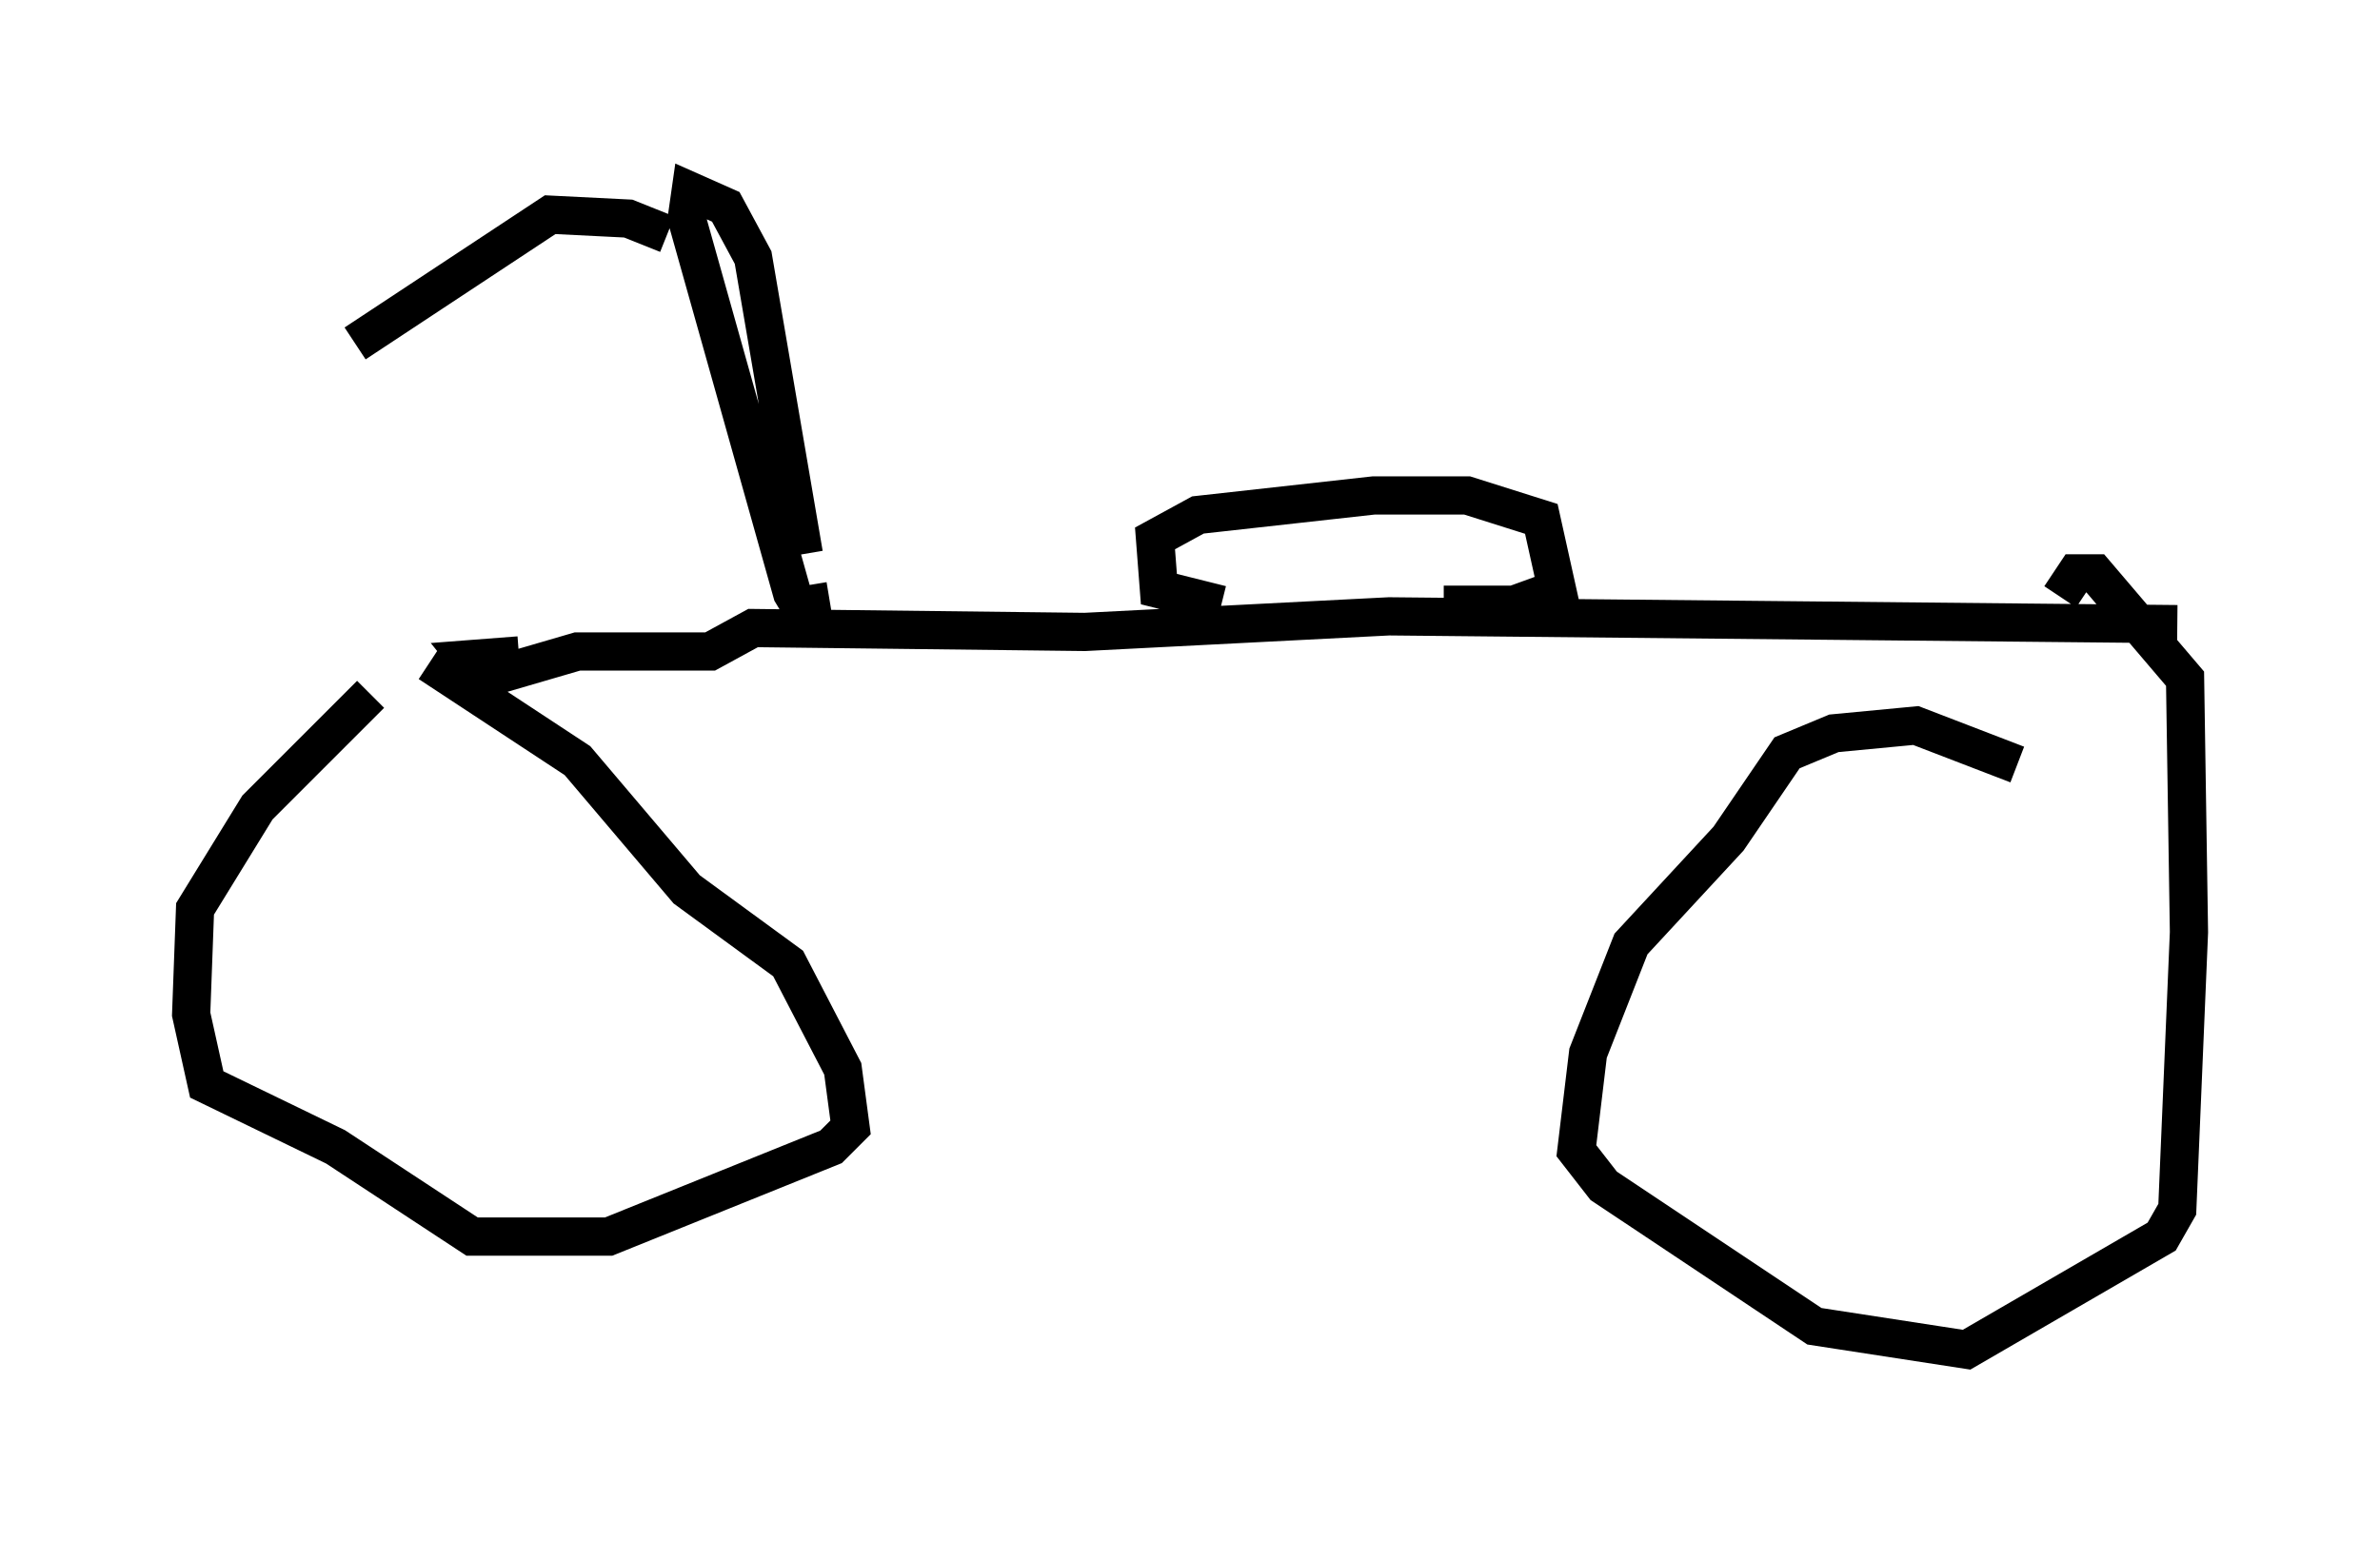 <?xml version="1.0" encoding="utf-8" ?>
<svg baseProfile="full" height="40.319" version="1.1" width="62.267" xmlns="http://www.w3.org/2000/svg" xmlns:ev="http://www.w3.org/2001/xml-events" xmlns:xlink="http://www.w3.org/1999/xlink"><defs /><rect fill="white" height="40.319" width="62.267" x="0" y="0" /><path d="M13.371, 16.74 m-3.675, 1.429 l-2.96, 2.96 -1.633, 2.654 l-0.102, 2.756 0.408, 1.838 l3.369, 1.633 3.573, 2.348 l3.573, 0.0 5.819, -2.348 l0.51, -0.51 -0.204, -1.531 l-1.429, -2.756 -2.654, -1.94 l-2.858, -3.369 -3.879, -2.552 m41.548, 2.654 l-2.654, -1.021 -2.144, 0.204 l-1.225, 0.51 -1.531, 2.246 l-2.552, 2.756 -1.123, 2.858 l-0.306, 2.552 0.715, 0.919 l5.513, 3.675 3.981, 0.613 l5.104, -2.96 0.408, -0.715 l0.306, -7.248 -0.102, -6.635 l-2.348, -2.756 -0.51, 0.0 l-0.408, 0.613 m3.063, 0.715 l-20.621, -0.204 -7.963, 0.408 l-8.677, -0.102 -1.123, 0.613 l-3.471, 0.0 -2.45, 0.715 l-0.408, -0.51 1.327, -0.102 m18.375, -1.327 l-1.633, -0.408 -0.102, -1.327 l1.123, -0.613 4.594, -0.51 l2.45, 0.0 1.94, 0.613 l0.408, 1.838 -1.123, 0.408 l-1.838, 0.0 m-16.742, -1.327 l-1.327, -7.758 -0.715, -1.327 l-0.919, -0.408 -0.102, 0.715 l2.756, 9.8 0.613, 1.021 l-0.204, -1.225 m-3.675, -9.188 l-1.021, -0.408 -2.042, -0.102 l-5.104, 3.369 " fill="none" stroke="black" stroke-width="1" /></svg>